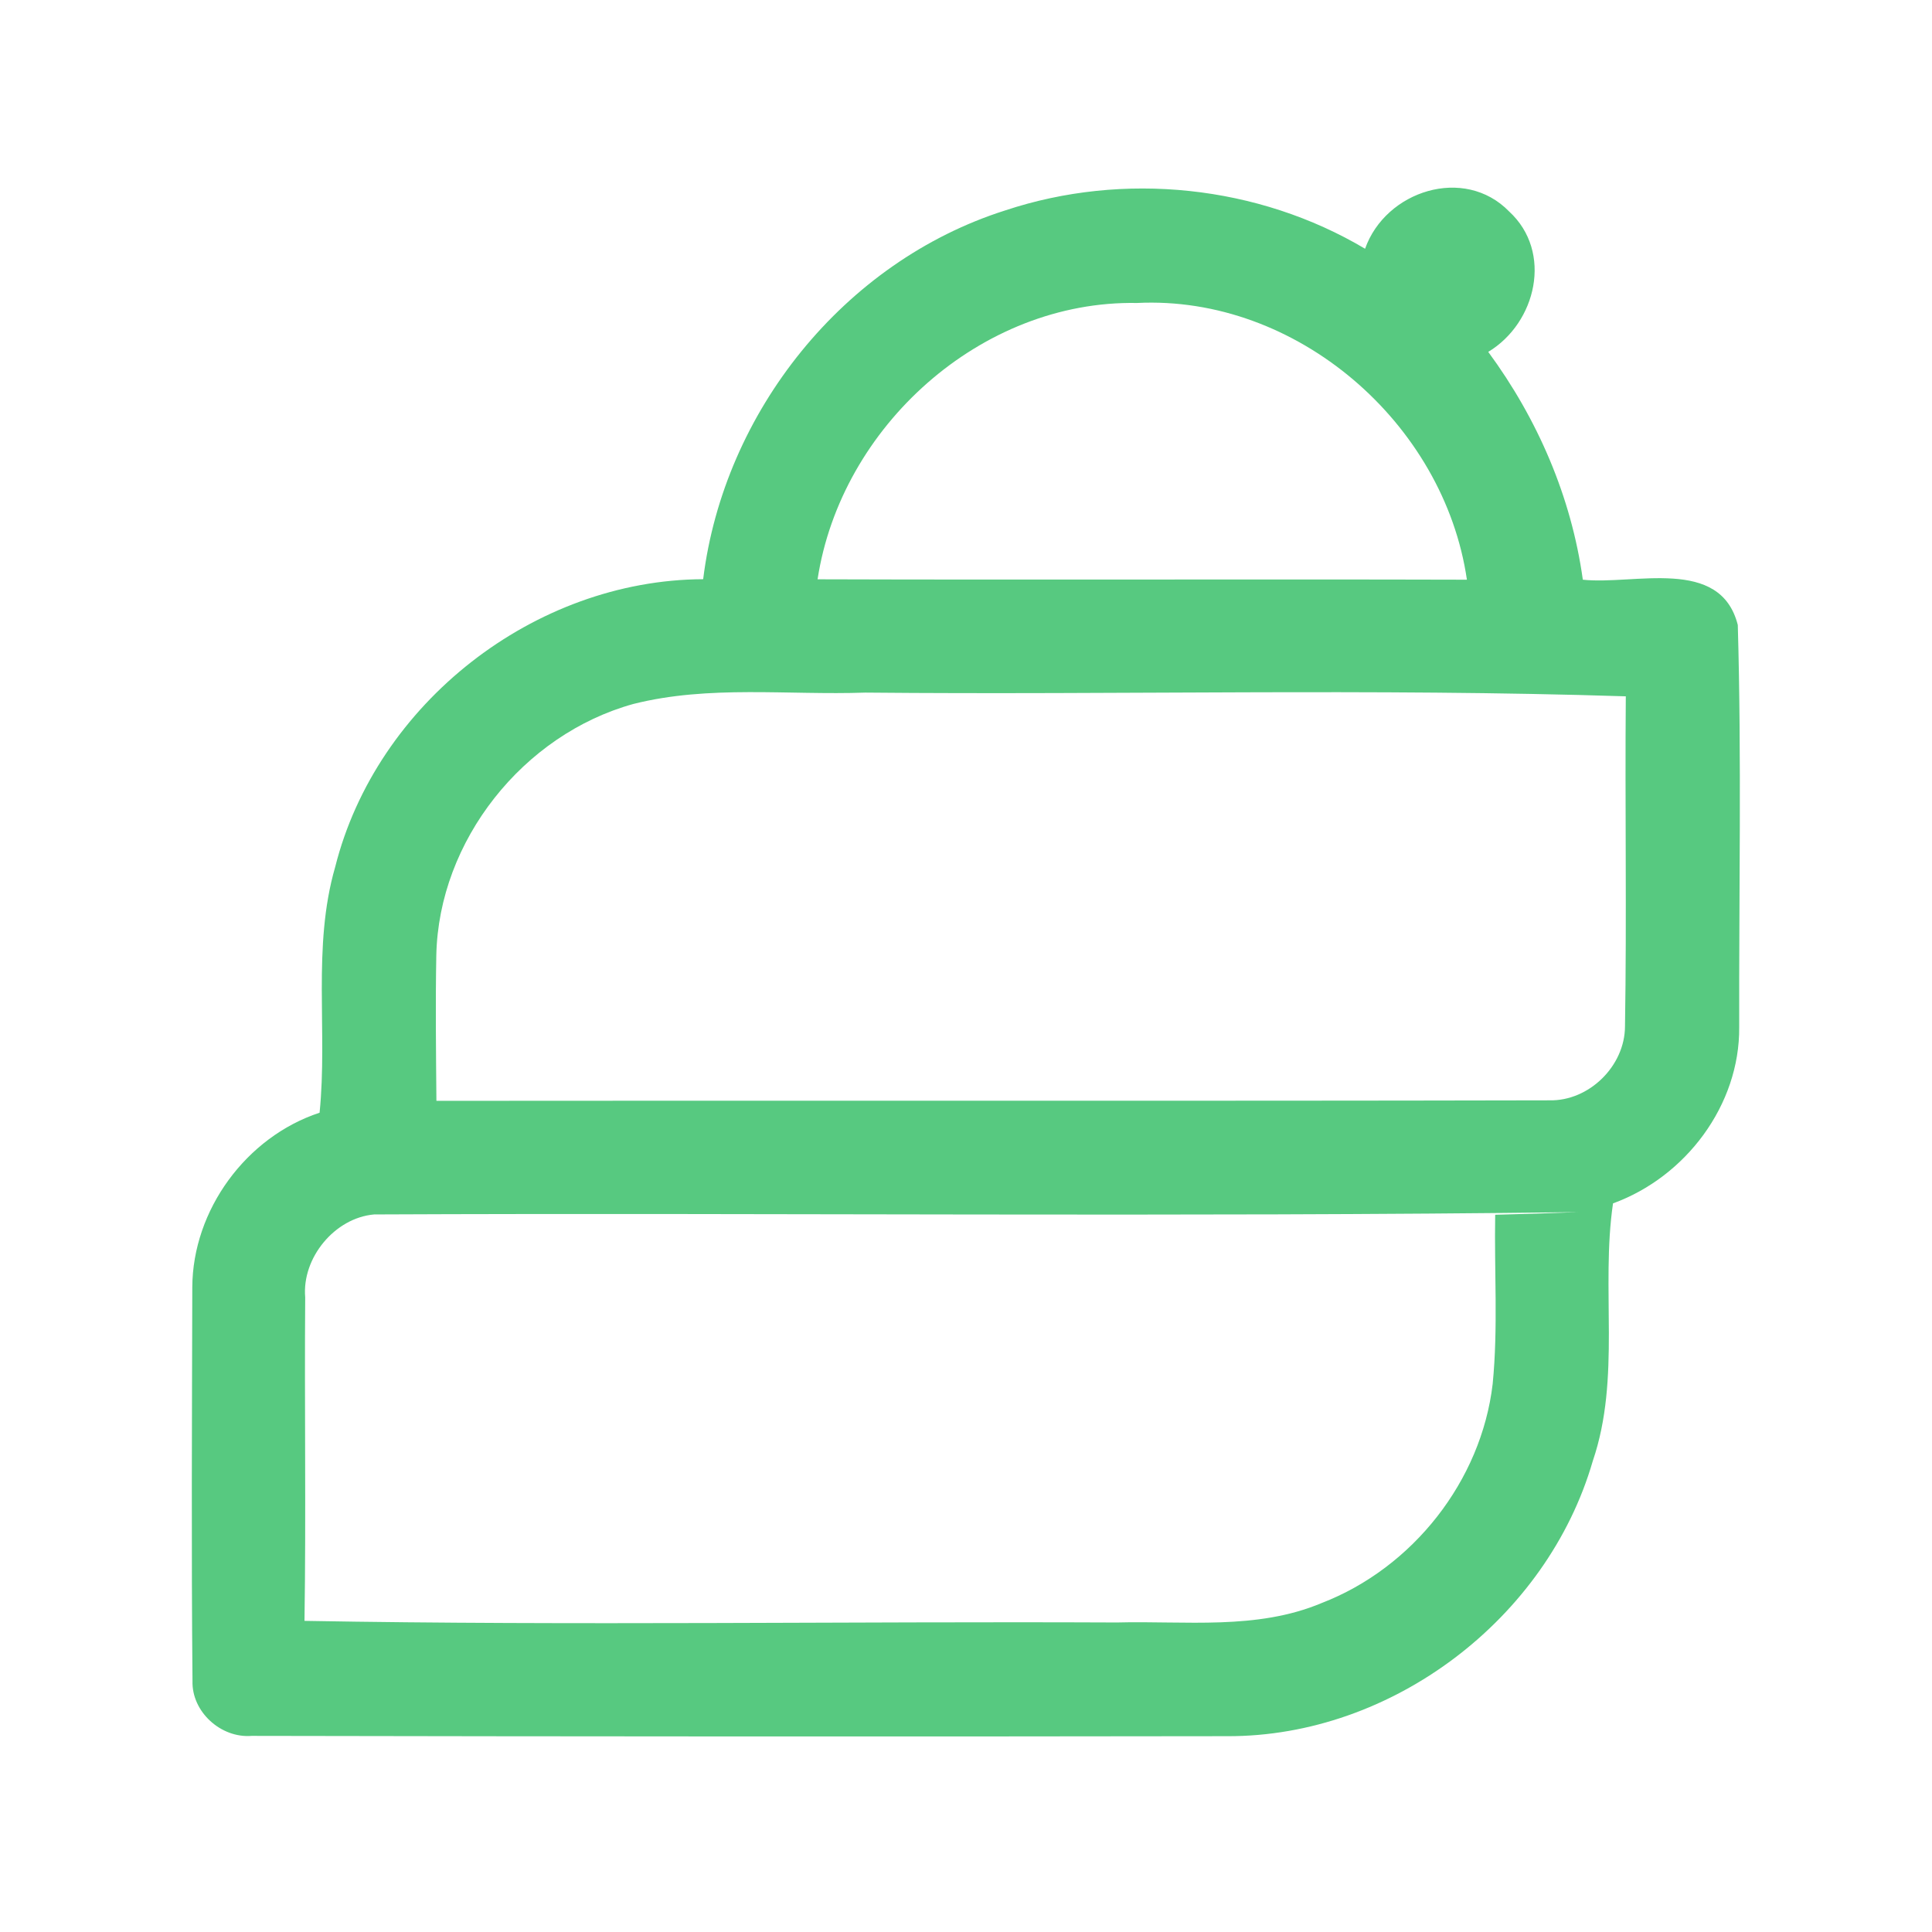 <?xml version="1.0" encoding="UTF-8" ?>
<!DOCTYPE svg PUBLIC "-//W3C//DTD SVG 1.1//EN" "http://www.w3.org/Graphics/SVG/1.1/DTD/svg11.dtd">
<svg width="192pt" height="192pt" viewBox="0 0 192 192" version="1.1" xmlns="http://www.w3.org/2000/svg">
<g id="#57c980ff">
<path fill="#57c980" opacity="1.00" d=" M 99.90 20.91 C 111.65 17.01 125.01 18.39 135.66 24.72 C 137.69 18.96 145.52 16.43 149.98 21.02 C 154.35 25.04 152.68 32.09 147.90 34.97 C 152.81 41.64 156.16 49.39 157.30 57.61 C 162.40 58.16 170.97 55.27 172.70 62.11 C 173.08 75.41 172.81 88.75 172.84 102.07 C 172.91 109.83 167.51 116.97 160.30 119.59 C 159.06 128.07 161.11 136.91 158.29 145.19 C 153.75 160.87 138.34 172.59 121.98 172.54 C 89.66 172.59 57.33 172.57 25.01 172.51 C 21.97 172.76 19.04 170.13 19.13 167.05 C 19.01 154.01 19.08 140.97 19.11 127.93 C 19.14 120.25 24.47 112.98 31.76 110.58 C 32.58 102.46 31.01 94.11 33.31 86.16 C 37.40 69.90 53.11 57.63 69.88 57.56 C 71.93 40.94 83.86 26.00 99.90 20.91 M 81.25 57.57 C 102.76 57.64 124.27 57.55 145.78 57.61 C 143.51 42.04 128.85 29.32 112.99 30.11 C 97.48 29.83 83.57 42.41 81.25 57.57 M 62.94 69.96 C 51.99 72.99 43.60 83.54 43.36 94.93 C 43.27 99.75 43.33 104.58 43.37 109.40 C 80.24 109.36 117.12 109.43 153.99 109.35 C 157.93 109.43 161.48 105.93 161.49 102.00 C 161.67 91.07 161.48 80.13 161.57 69.20 C 136.41 68.39 111.19 69.07 86.00 68.83 C 78.32 69.10 70.47 68.06 62.94 69.96 M 30.33 128.93 C 30.25 139.64 30.42 150.36 30.26 161.08 C 57.16 161.56 84.09 161.12 111.00 161.24 C 117.79 161.06 124.90 162.02 131.34 159.31 C 140.39 155.82 147.21 147.18 148.34 137.53 C 148.89 131.94 148.49 126.32 148.59 120.72 C 151.34 120.65 154.08 120.57 156.83 120.46 C 116.96 120.96 77.06 120.51 37.18 120.69 C 33.27 121.03 29.99 125.00 30.33 128.93 Z" />
</g>
</svg>
